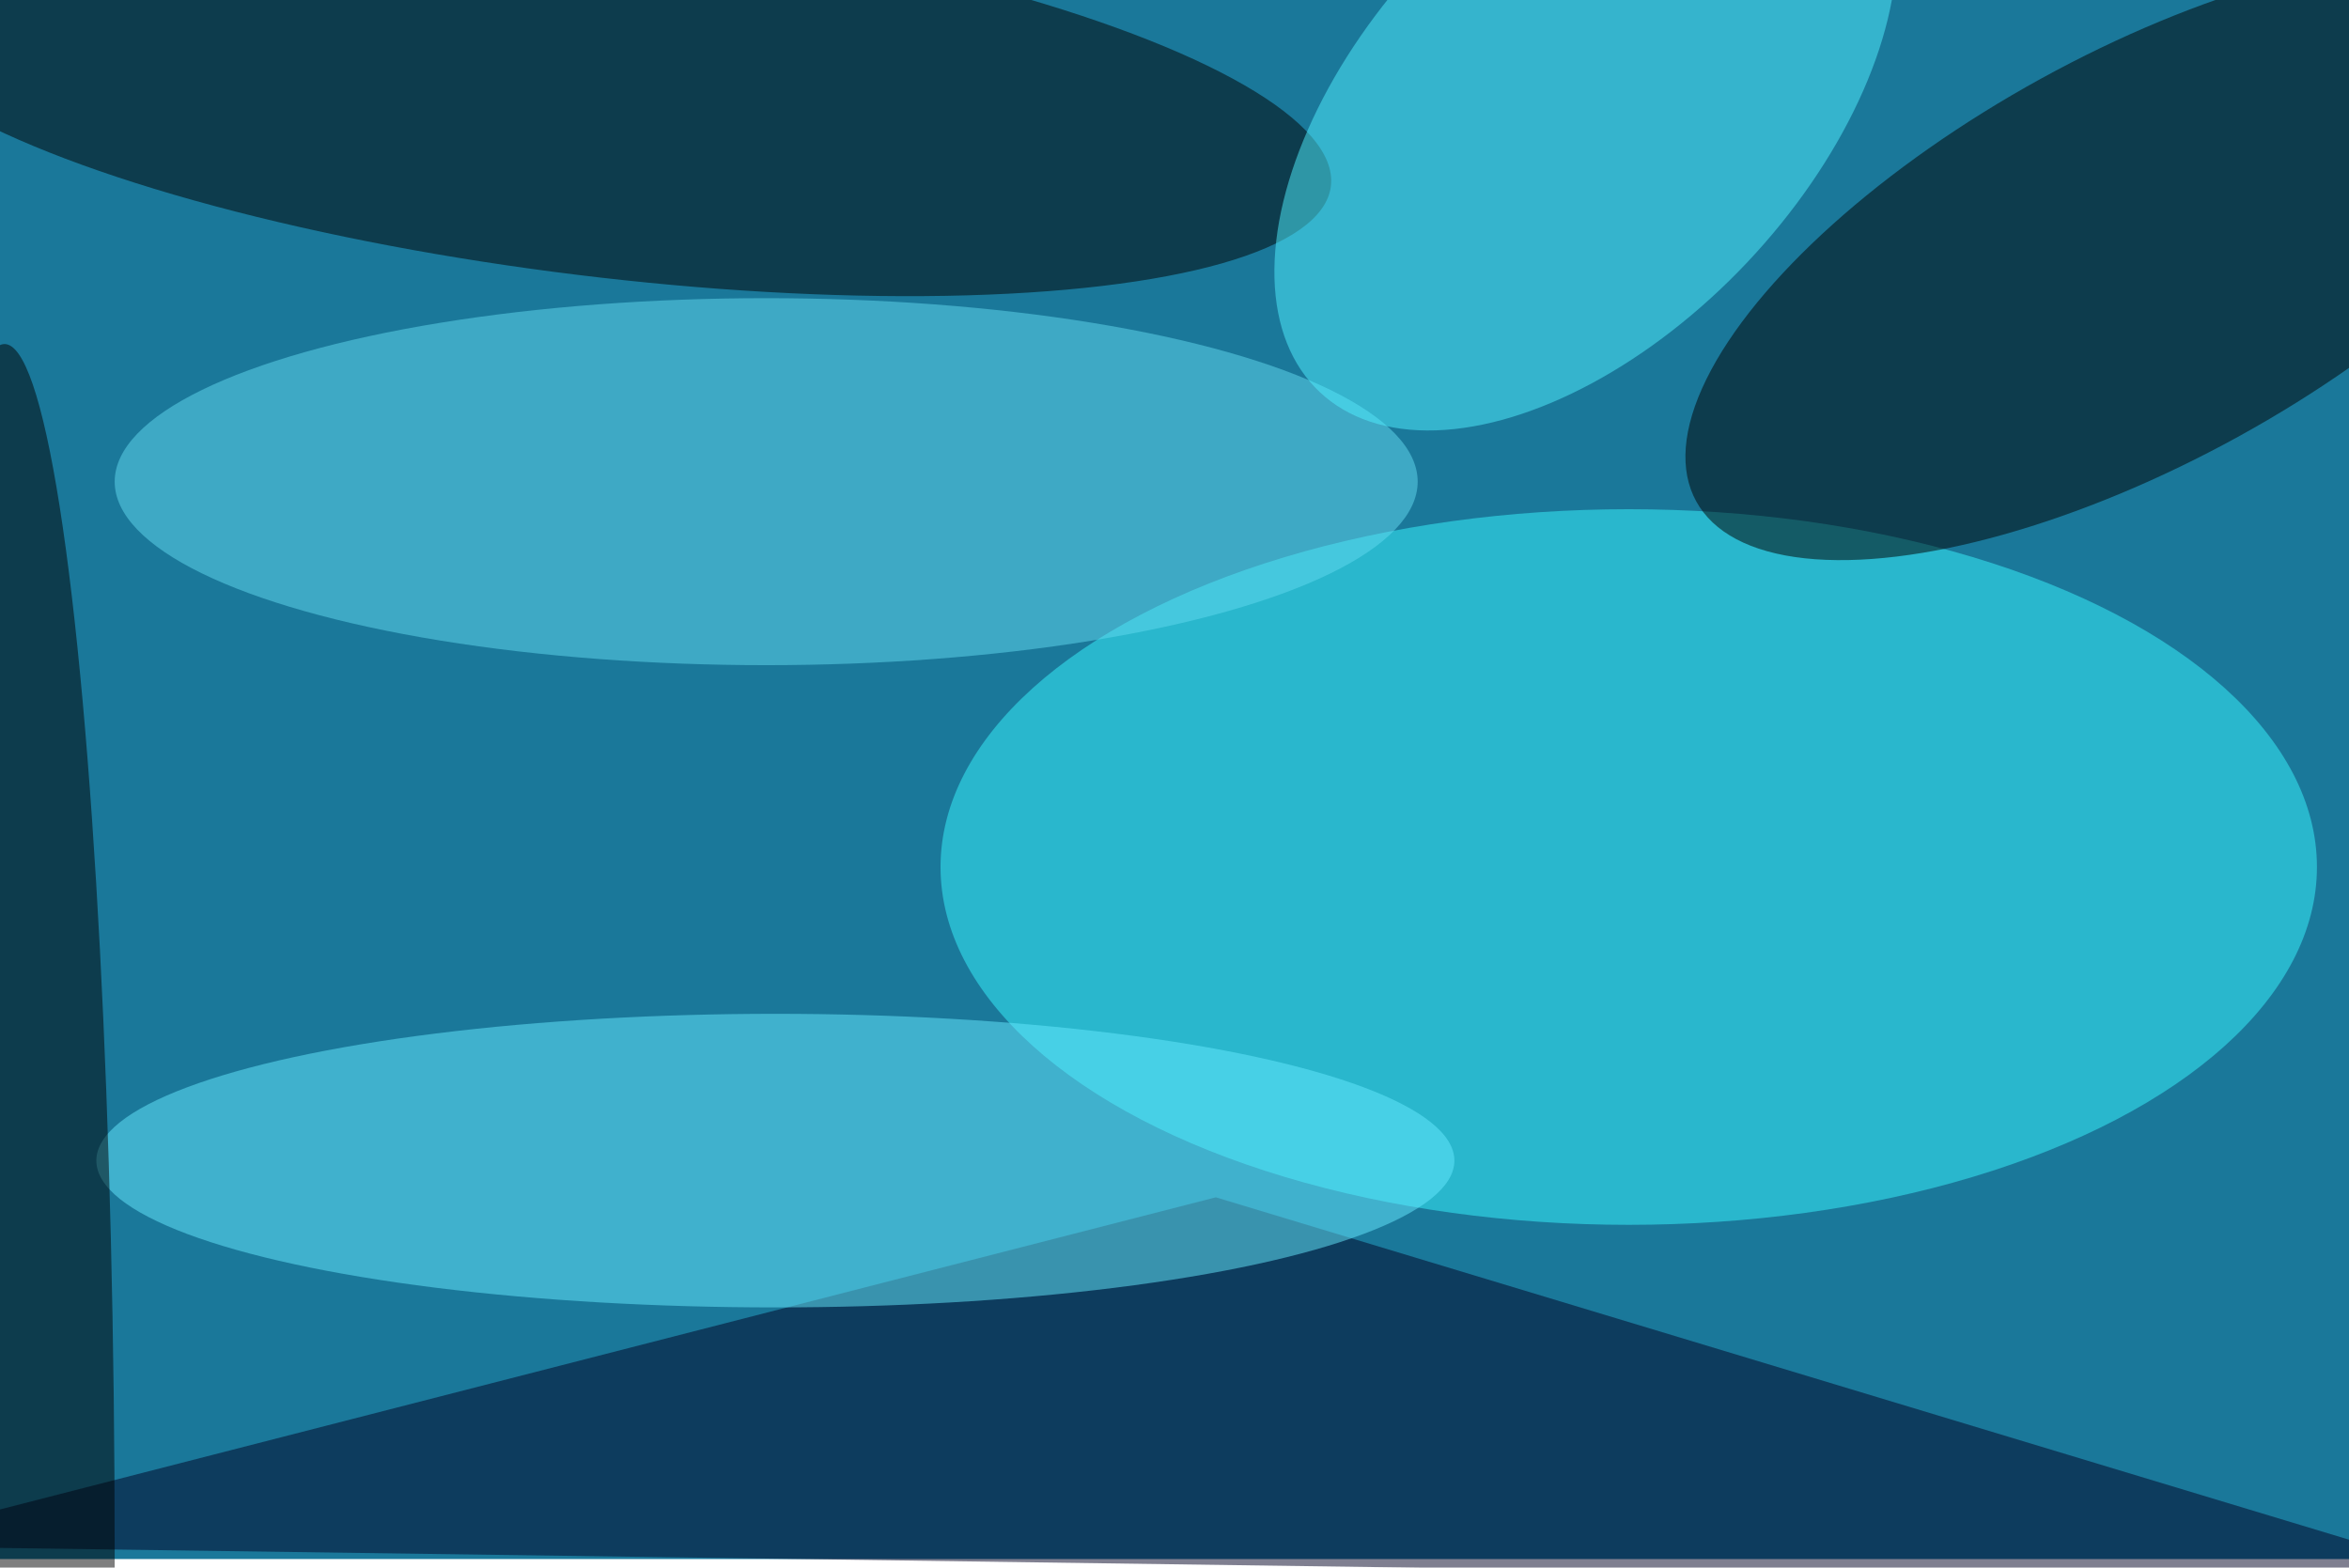 <svg xmlns="http://www.w3.org/2000/svg" viewBox="0 0 3236 2160"><filter id="b"><feGaussianBlur stdDeviation="12" /></filter><path fill="#1a789a" d="M0 0h3236v2148H0z"/><g filter="url(#b)" transform="translate(6.3 6.3) scale(12.641)" fill-opacity=".5"><ellipse fill="#39f6ff" cx="177" cy="94" rx="75" ry="39"/><ellipse rx="1" ry="1" transform="matrix(-79.741 -9.791 2.389 -19.456 64.8 10)"/><path fill="#002" d="M132 130l139 42-287-4z"/><ellipse rx="1" ry="1" transform="rotate(61.2 93 210.5) scale(22.275 55.121)"/><ellipse fill="#67ebff" cx="84" cy="126" rx="74" ry="16"/><ellipse fill="#62dbf0" cx="83" cy="52" rx="71" ry="20"/><ellipse fill="#51f1ff" rx="1" ry="1" transform="matrix(17.598 16.612 -28.994 30.716 172.3 11.5)"/><ellipse cy="169" rx="12" ry="132"/></g></svg>